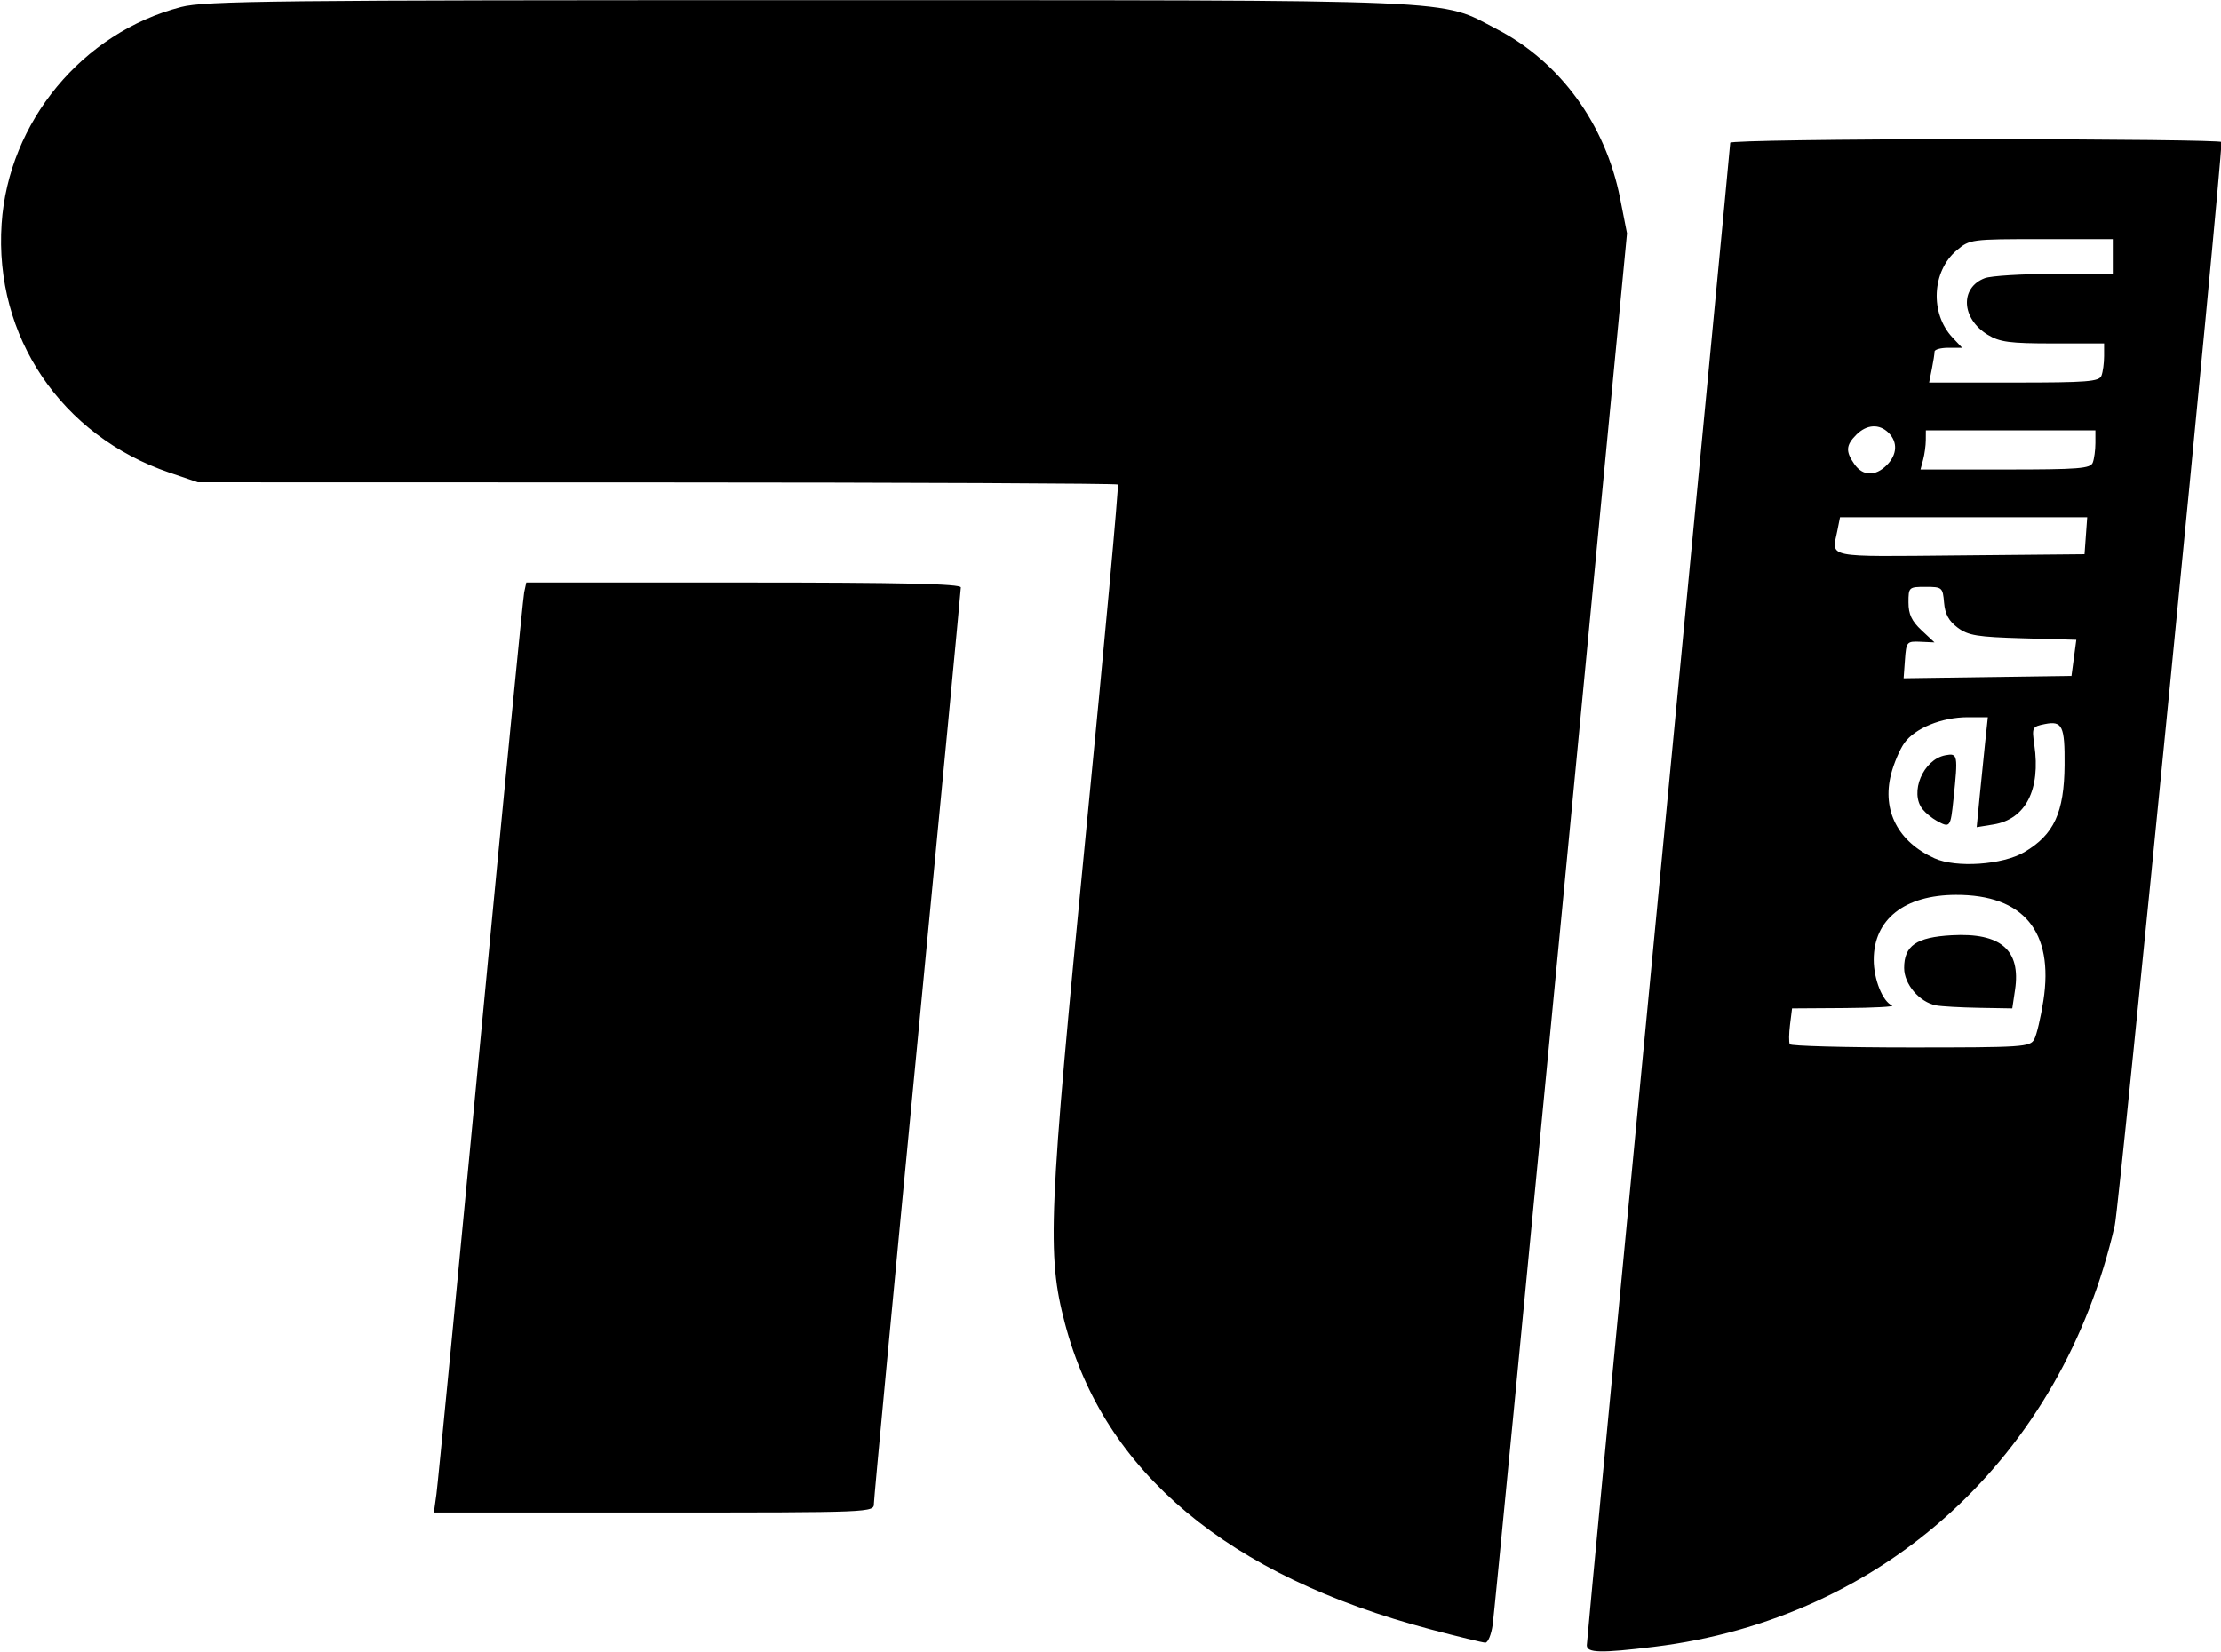 <?xml version="1.0" encoding="UTF-8" standalone="no"?>
<!-- Created with Inkscape (http://www.inkscape.org/) -->

<svg
   xmlns:dc="http://purl.org/dc/elements/1.1/"
   xmlns:cc="http://creativecommons.org/ns#"
   xmlns:rdf="http://www.w3.org/1999/02/22-rdf-syntax-ns#"
   xmlns:svg="http://www.w3.org/2000/svg"
   xmlns="http://www.w3.org/2000/svg"
   xmlns:sodipodi="http://sodipodi.sourceforge.net/DTD/sodipodi-0.dtd"
   xmlns:inkscape="http://www.inkscape.org/namespaces/inkscape"
   version="1.1"
   id="svg2"
   xml:space="preserve"
   width="178.314"
   height="132.635"
   viewBox="0 0 178.314 132.635"
   sodipodi:docname="TU_Logo_kurz_Pantone_black_uncoated.svg"
   inkscape:version="0.92.4 (unknown)"
   inkscape:export-filename="/home/andy/Documents/CAD/AppCVRobot/hardware/parts/logos/TU_Logo_kurz_Pantone_black_uncoated.pdf.png"
   inkscape:export-xdpi="275.10001"
   inkscape:export-ydpi="275.10001"><defs
     id="defs6"><clipPath
       clipPathUnits="userSpaceOnUse"
       id="clipPath20"><path
         d="M 0,0 H 1337.93 V 994.824 H 0 Z"
         id="path18"
         inkscape:connector-curvature="0" /></clipPath></defs><sodipodi:namedview
     pagecolor="#ffffff"
     bordercolor="#666666"
     borderopacity="1"
     objecttolerance="10"
     gridtolerance="10"
     guidetolerance="10"
     inkscape:pageopacity="0"
     inkscape:pageshadow="2"
     inkscape:window-width="1920"
     inkscape:window-height="1055"
     id="namedview4"
     showgrid="false"
     inkscape:zoom="1.2515791"
     inkscape:cx="258.22207"
     inkscape:cy="-15.542104"
     inkscape:window-x="1920"
     inkscape:window-y="0"
     inkscape:window-maximized="1"
     inkscape:current-layer="g12"
     inkscape:snap-page="true"
     fit-margin-top="0"
     fit-margin-left="0"
     fit-margin-right="0"
     fit-margin-bottom="0" /><g
     id="g10"
     inkscape:groupmode="layer"
     inkscape:label="TU_Logo_kurz_Pantone_black_uncoated"
     transform="matrix(1.333,0,0,-1.333,327.502,62.583)"><g
       id="g12"
       transform="scale(0.1)"><path
         style="fill:#000000;stroke-width:2.618"
         d="m -1501.163,-521.697 c 0,2.09 19.44,206.133 43.2,453.43 23.76,247.296 43.2,450.59 43.2,451.764 0,1.174 66.567,2.134 147.927,2.134 81.36,0 147.927,-0.763 147.927,-1.697 0,-16.221 -61.433,-640.321 -64.235,-652.567 -31.858,-139.225 -138.71,-237.04 -277.438,-253.973 -32.209,-3.932 -40.582,-3.744 -40.582,0.909 z m 269.51,365.059 c 1.452,2.712 3.924,13.209 5.493,23.326 6.444,41.535 -11.98,63.814 -52.667,63.685 -30.989,-0.098 -49.505,-14.699 -49.526,-39.055 -0.011,-11.802 5.404,-25.295 11.062,-27.572 1.83,-0.736 -10.976,-1.432 -28.459,-1.546 l -31.786,-0.207 -1.23,-9.818 c -0.677,-5.4 -0.736,-10.702 -0.132,-11.782 0.604,-1.08 33.388,-1.964 72.852,-1.964 67.595,0 71.906,0.286 74.393,4.931 z m -59.184,20.451 c -9.999,1.95 -19.198,12.741 -19.198,22.523 0,13.455 7.332,18.509 28.595,19.711 29.588,1.672 41.796,-8.85 38.201,-32.926 l -1.661,-11.127 -20.131,0.356 c -11.072,0.196 -22.684,0.854 -25.805,1.463 z m 53.216,92.333 c 17.87,10.543 23.987,23.795 24.219,52.466 0.191,23.57 -1.359,26.778 -11.919,24.666 -7.589,-1.518 -7.825,-1.986 -6.305,-12.467 3.927,-27.084 -5.197,-44.881 -24.625,-48.034 l -10.081,-1.636 1.754,18.081 c 0.965,9.944 2.477,24.855 3.36,33.135 l 1.605,15.055 h -12.067 c -15.63,0 -31.868,-6.599 -38.233,-15.538 -2.776,-3.898 -6.389,-12.419 -8.03,-18.936 -5.501,-21.846 4.244,-40.615 26.235,-50.535 13.074,-5.897 41.028,-3.963 54.087,3.742 z m -52.778,18.835 c -2.88,1.575 -6.709,4.71 -8.509,6.966 -8.034,10.07 0.343,29.98 13.687,32.531 7.527,1.439 7.724,0.378 4.922,-26.427 -1.793,-17.157 -2.041,-17.478 -10.1,-13.07 z m 82.615,98.176 1.451,10.872 -32.025,0.91 c -27.571,0.783 -33.053,1.674 -39.415,6.406 -5.319,3.956 -7.618,8.174 -8.203,15.055 -0.786,9.244 -1.152,9.558 -11.127,9.558 -10.097,0 -10.315,-0.199 -10.315,-9.422 0,-7.09 1.941,-11.236 7.843,-16.748 l 7.843,-7.326 -8.497,0.385 c -8.202,0.371 -8.525,-0.003 -9.305,-10.8 l -0.808,-11.184 50.553,0.712 50.553,0.712 z m 7.208,73.564 0.805,11.127 h -74.441 -74.442 l -1.636,-8.182 c -3.314,-16.572 -8.53,-15.526 73.636,-14.767 l 75.273,0.695 z m -119.932,42.545 c 6.29,6.29 6.726,13.846 1.122,19.449 -5.603,5.603 -13.16,5.168 -19.449,-1.122 -6.302,-6.302 -6.547,-10.054 -1.161,-17.745 5.059,-7.223 12.621,-7.449 19.488,-0.583 z m 124.084,1.523 c 0.874,2.278 1.589,7.58 1.589,11.782 v 7.64 h -51.055 -51.054 l -0.036,-5.891 c -0.021,-3.24 -0.746,-8.542 -1.615,-11.782 l -1.579,-5.891 h 51.08 c 44.163,0 51.295,0.561 52.669,4.141 z m 5.236,52.364 c 0.874,2.278 1.589,7.58 1.589,11.782 v 7.64 l -30.764,0.01 c -26.128,0.008 -32.056,0.798 -39.338,5.238 -15.874,9.678 -16.838,28.345 -1.76,34.078 3.711,1.411 22.577,2.566 41.923,2.566 h 35.175 v 10.473 10.473 h -42.999 c -42.371,0 -43.116,-0.098 -51.005,-6.737 -14.977,-12.602 -16.195,-37.987 -2.521,-52.542 l 5.802,-6.176 h -8.311 c -4.571,0 -8.311,-1.031 -8.311,-2.291 0,-1.26 -0.736,-5.973 -1.636,-10.473 l -1.636,-8.182 h 51.102 c 44.183,0 51.317,0.561 52.691,4.141 z m -403.919,-755.316 c -122.053,32.163 -196.866,94.742 -220.377,184.339 -10.941,41.694 -9.969,64.455 12.62,295.321 11.243,114.907 19.907,209.456 19.253,210.109 -0.653,0.653 -125.584,1.218 -277.624,1.256 l -276.436,0.068 -17.17,5.853 c -65.267,22.251 -105.591,82.038 -101.076,149.864 4.088,61.401 48.709,115.292 108.151,130.618 14.305,3.688 56.212,4.143 378.327,4.109 401.966,-0.043 378.62,0.948 414.334,-17.585 37.889,-19.662 65.231,-57.26 73.997,-101.754 l 4.162,-21.127 -39.676,-413.457 c -21.822,-227.401 -40.365,-418.464 -41.206,-424.584 -0.841,-6.12 -2.868,-11.072 -4.505,-11.005 -1.637,0.068 -16.385,3.656 -32.775,7.975 z m -598.919,81.575 c 0.852,6.12 12.809,129.535 26.571,274.255 13.762,144.72 25.592,265.778 26.289,269.018 l 1.267,5.891 h 130.859 c 95.521,0 130.859,-0.799 130.859,-2.958 0,-1.627 -11.782,-125.242 -26.182,-274.699 -14.4,-149.458 -26.182,-274.192 -26.182,-277.187 0,-5.444 -0.043,-5.446 -132.515,-5.446 h -132.516 z"
         id="path896"
         inkscape:connector-curvature="0" /></g></g></svg>